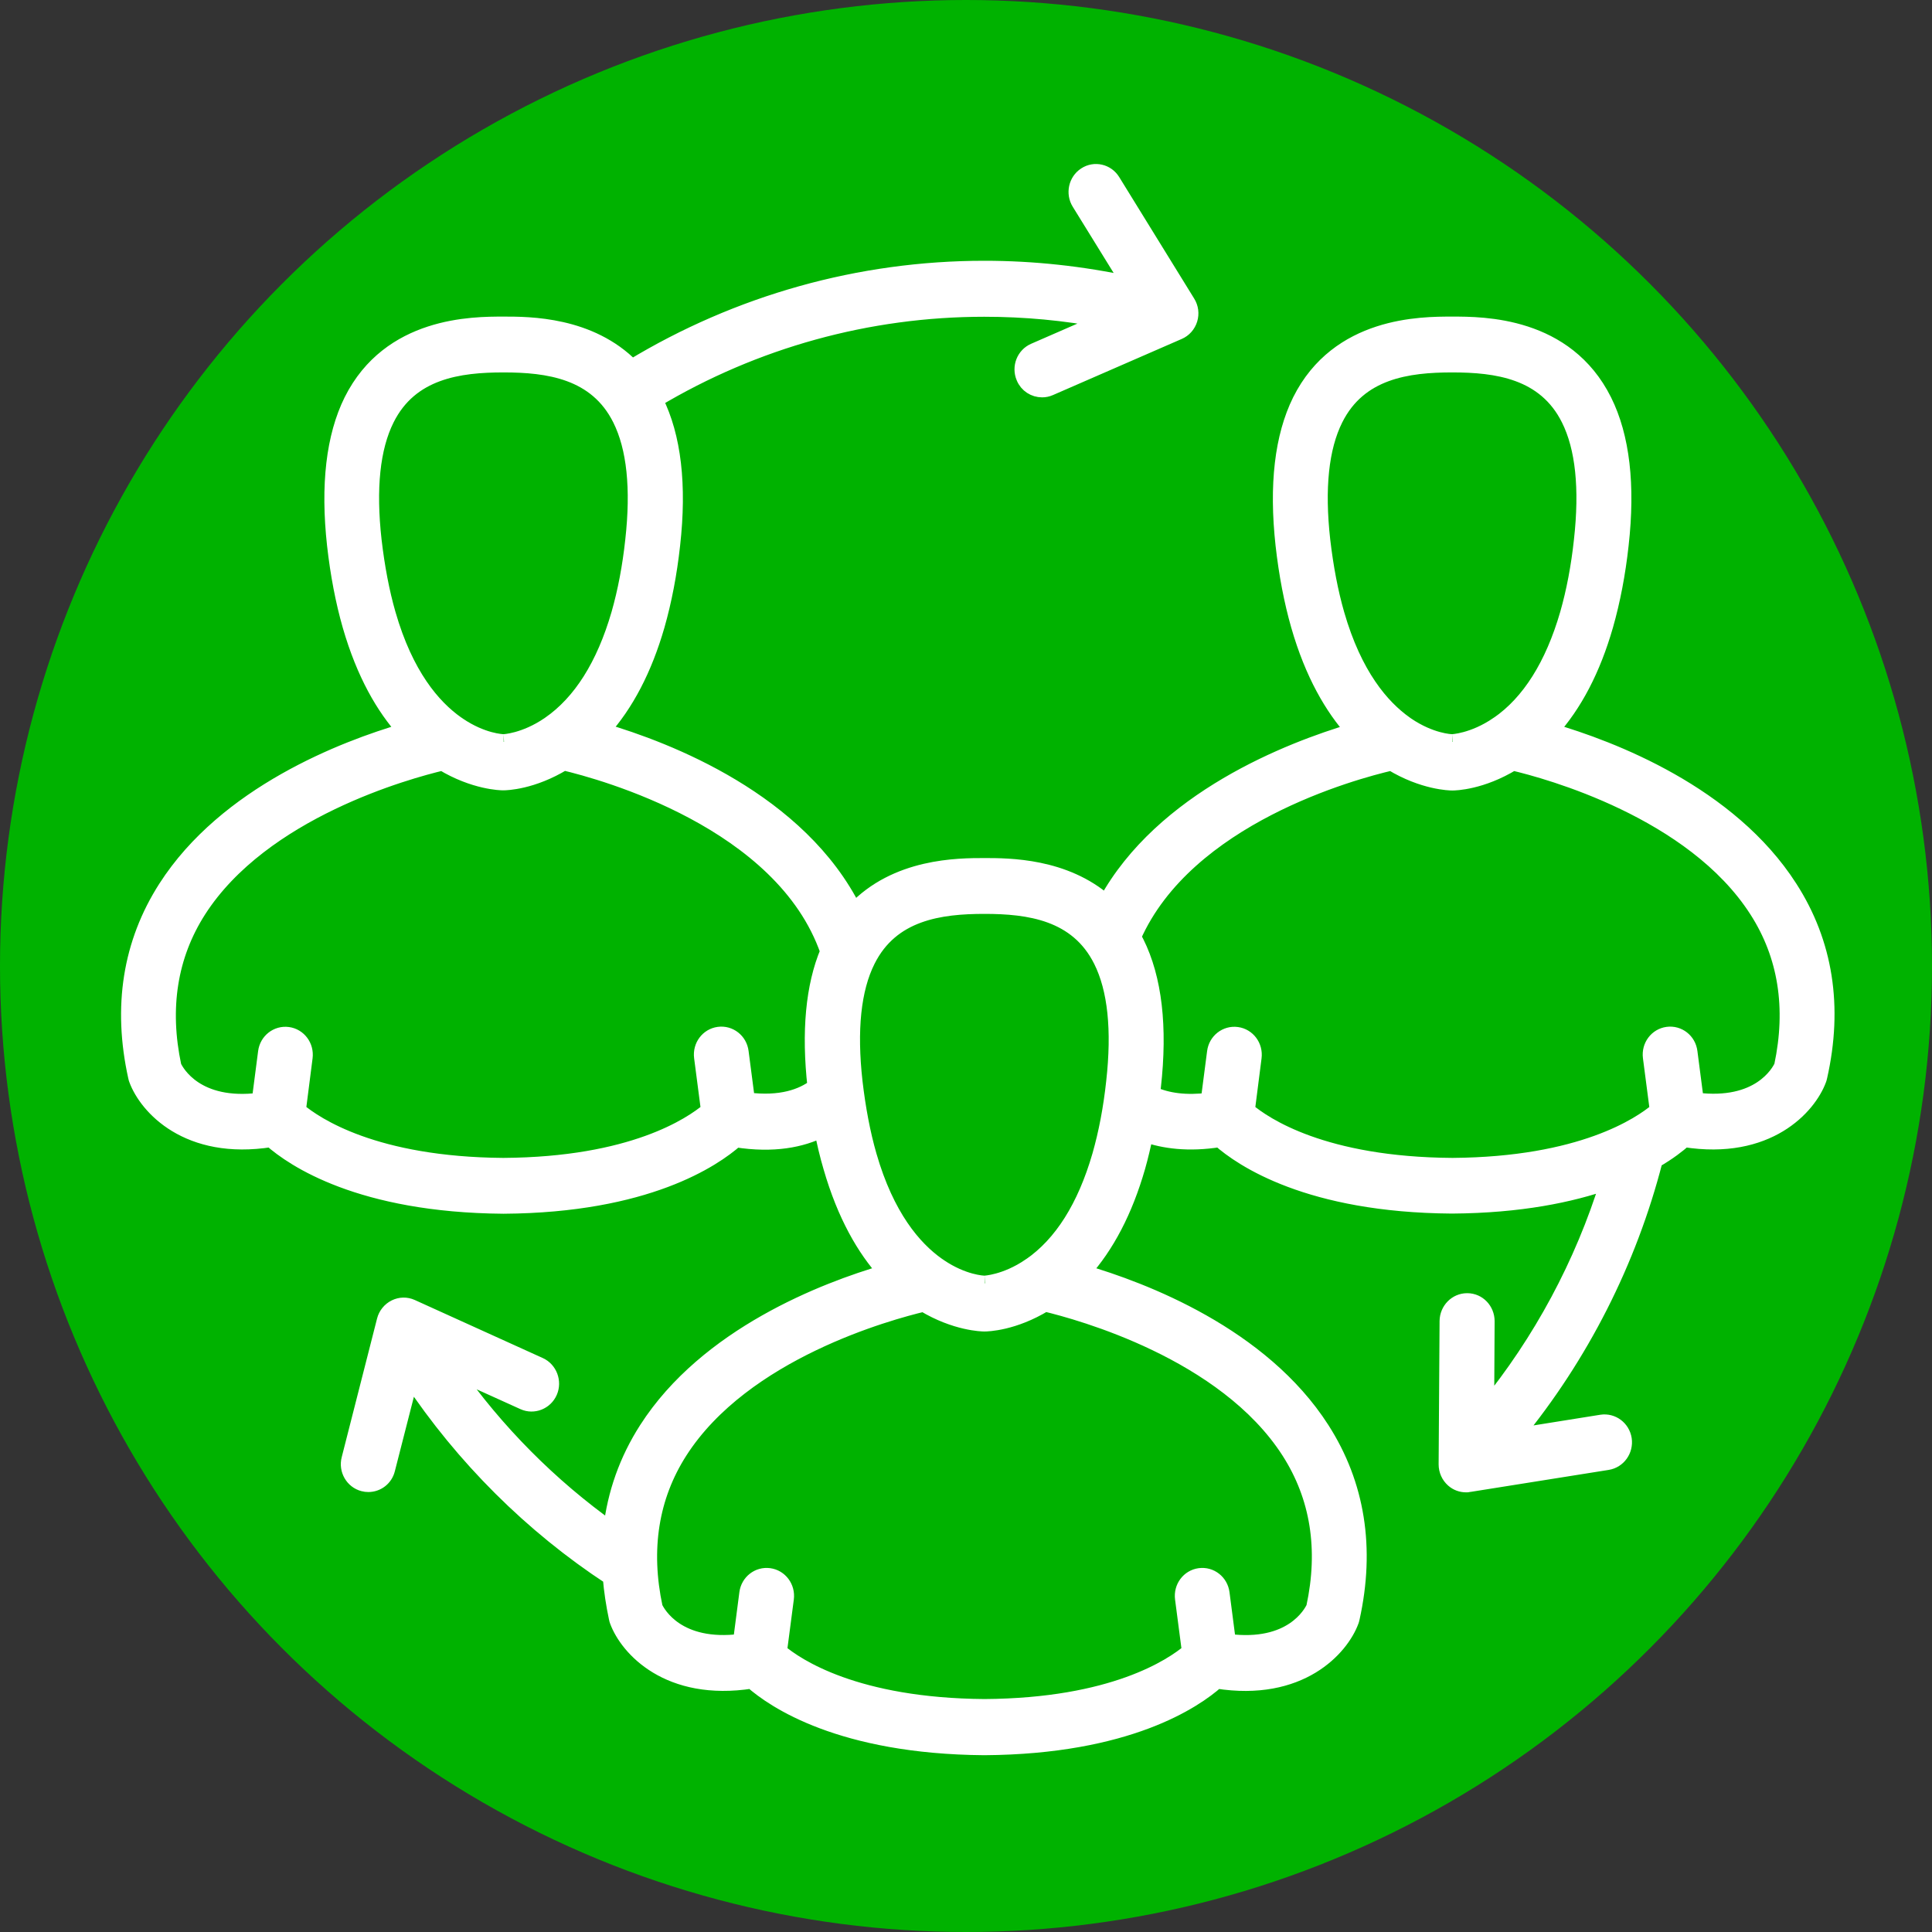 <svg width="500" height="500" viewBox="0 0 500 500" fill="none" xmlns="http://www.w3.org/2000/svg">
<rect x="0" y="0" width="500" height="500" fill="#333333" stroke="none"/>
<g clip-path="url(#clip0_55_206)">
<circle cx="250" cy="250" r="250" fill="#00B200"/>
<path d="M463.202 229.767C447.588 205.371 417.051 193.714 401.315 189.135C407.495 182.308 412.253 173.19 415.506 161.867C417.335 155.455 418.677 148.461 419.49 141.051C421.239 125.564 419.775 112.991 415.14 103.708C405.259 83.933 383.871 83.933 375.82 83.933C367.769 83.933 346.34 83.933 336.46 103.708C331.865 112.991 330.401 125.522 332.109 141.051C332.963 148.628 334.305 155.622 336.094 161.867C339.713 174.481 344.877 183.182 350.244 189.177C333.776 194.048 300.881 206.787 286.243 233.514C275.508 224.064 261.073 224.064 254.771 224.064C248.021 224.064 231.919 224.064 221.062 235.679C206.953 207.245 172.797 194.048 155.841 189.093C162.022 182.266 166.779 173.149 170.032 161.867C171.862 155.455 173.204 148.461 174.017 141.051C175.766 125.564 174.302 112.991 169.666 103.708C169.626 103.624 169.585 103.583 169.544 103.5C195.324 88.096 224.641 79.978 254.73 79.978C265.18 79.978 275.589 80.935 285.796 82.892L267.66 90.802C265.058 91.926 263.838 95.007 264.977 97.671C265.79 99.669 267.701 100.835 269.694 100.835C270.344 100.835 271.035 100.71 271.686 100.419L305.028 85.889C306.411 85.307 307.468 84.099 307.915 82.642C308.363 81.185 308.159 79.603 307.346 78.313L287.951 46.881C286.446 44.425 283.274 43.717 280.916 45.257C278.517 46.798 277.826 50.045 279.33 52.46L292.342 73.525C280.022 70.861 267.416 69.487 254.771 69.487C222.526 69.487 191.095 78.313 163.526 95.007C152.67 83.933 136.974 83.933 130.347 83.933C122.296 83.933 100.867 83.933 90.986 103.708C86.391 112.991 84.928 125.522 86.635 141.051C87.489 148.628 88.831 155.622 90.62 161.867C94.239 174.439 99.363 183.14 104.771 189.135C89.034 193.714 58.538 205.413 42.924 229.767C33.776 244.047 31.133 260.533 35.158 278.684C35.199 278.934 35.28 279.183 35.361 279.392C37.964 286.427 48.536 298.292 70.127 294.878C75.86 299.957 93.223 311.822 130.265 312.114H130.306H130.347C167.349 311.864 184.711 299.999 190.444 294.92C200.244 296.46 207.441 294.962 212.727 292.339C213.377 295.753 214.15 298.958 215.044 301.997C218.663 314.57 223.787 323.271 229.195 329.266C213.459 333.845 182.963 345.544 167.349 369.898C162.225 377.891 159.176 386.551 158.118 395.793C142.342 384.552 128.436 370.564 117.213 354.578L135.511 362.862C138.072 364.028 141.122 362.821 142.26 360.198C143.399 357.575 142.22 354.453 139.658 353.287L106.519 338.258C105.136 337.634 103.591 337.675 102.25 338.342C100.908 339.008 99.891 340.257 99.525 341.714L90.376 377.6C89.644 380.389 91.312 383.262 94.036 383.969C94.483 384.094 94.89 384.136 95.337 384.136C97.614 384.136 99.688 382.596 100.257 380.223L106.275 356.701C119.897 377.183 137.625 394.835 157.996 408.199C158.281 411.654 158.81 415.193 159.582 418.815C159.623 419.065 159.704 419.314 159.786 419.523C162.388 426.558 172.96 438.381 194.551 435.009C200.284 440.088 217.647 451.953 254.689 452.245H254.73H254.771C291.813 451.995 309.176 440.13 314.909 435.009C336.5 438.423 347.072 426.558 349.675 419.523C349.756 419.273 349.837 419.065 349.878 418.815C353.903 400.664 351.261 384.178 342.112 369.898C326.498 345.502 295.961 333.845 280.225 329.266C286.405 322.438 291.163 313.321 294.416 301.997C295.188 299.291 295.839 296.46 296.449 293.588C301.206 295.253 307.509 296.169 315.641 294.878C321.374 299.957 338.737 311.822 375.739 312.072H375.779H375.82C393.426 311.947 406.56 309.2 416.156 305.827C409.528 327.184 398.794 347.167 384.684 364.444L384.806 341.922C384.806 339.049 382.57 336.676 379.724 336.676H379.683C376.877 336.676 374.6 339.008 374.56 341.88L374.316 378.974C374.316 380.514 374.966 381.971 376.105 382.97C377.04 383.803 378.219 384.219 379.439 384.219C379.683 384.219 379.967 384.219 380.211 384.136L416.034 378.432C418.84 377.974 420.71 375.31 420.304 372.479C419.856 369.607 417.254 367.692 414.489 368.108L392.085 371.688C409.162 350.914 421.605 326.435 428.314 300.291C431.852 298.251 434.332 296.294 435.918 294.878C457.509 298.292 468.081 286.427 470.683 279.392C470.765 279.142 470.846 278.934 470.887 278.684C474.993 260.533 472.391 244.047 463.202 229.767ZM345.934 158.911C344.307 153.249 343.088 146.838 342.274 139.844C340.77 126.397 341.868 115.864 345.568 108.454C351.748 96.047 364.353 94.382 375.82 94.382C387.287 94.382 399.851 96.047 406.032 108.454C409.732 115.864 410.83 126.397 409.325 139.844C408.593 146.671 407.373 153.082 405.706 158.911C401.843 172.233 395.785 181.85 387.693 187.428C387.653 187.428 387.653 187.47 387.612 187.47C381.228 191.841 375.779 192.008 375.82 192.008C375.413 192.008 370.249 191.799 364.069 187.595C363.947 187.511 363.784 187.387 363.662 187.303C357.604 183.015 350.488 174.772 345.934 158.911ZM100.42 158.911C98.793 153.249 97.573 146.838 96.76 139.844C95.256 126.397 96.354 115.864 100.054 108.454C106.234 96.047 118.839 94.382 130.306 94.382C141.772 94.382 154.337 96.047 160.517 108.454C164.218 115.864 165.315 126.397 163.811 139.844C163.079 146.671 161.859 153.082 160.192 158.911C156.329 172.233 150.271 181.808 142.22 187.387C142.179 187.428 142.138 187.428 142.098 187.47C135.714 191.841 130.306 192.008 130.347 192.008C129.94 192.008 124.817 191.799 118.677 187.636C118.514 187.511 118.351 187.387 118.189 187.303C112.049 182.974 104.974 174.731 100.42 158.911ZM193.372 284.72L191.745 272.231C191.38 269.358 188.818 267.36 186.012 267.735C183.207 268.11 181.255 270.732 181.621 273.605L183.41 287.343C178.856 291.173 163.648 301.456 130.265 301.664C130.265 301.664 130.265 301.664 130.225 301.664C96.882 301.415 81.675 291.132 77.161 287.343L78.91 273.647C79.276 270.774 77.324 268.151 74.518 267.777C71.713 267.402 69.151 269.4 68.785 272.273L67.159 284.804C50.853 286.844 45.73 277.643 44.958 275.978C41.745 260.907 43.9 247.294 51.382 235.596C67.931 209.784 105.543 199.543 114.489 197.42C122.743 202.415 129.655 202.54 130.225 202.54C130.997 202.54 137.747 202.374 145.92 197.378C155.963 199.751 202.561 212.449 214.272 246.212C210.49 255.204 209.393 266.986 210.978 281.223C207.644 283.763 202.114 285.844 193.372 284.72ZM333.613 375.643C341.136 387.383 343.291 400.955 340.038 416.025C339.265 417.691 334.183 426.933 317.837 424.851L316.21 412.32C315.844 409.448 313.283 407.449 310.477 407.824C307.671 408.199 305.72 410.822 306.086 413.694L307.875 427.391C303.321 431.221 288.113 441.504 254.771 441.712C221.388 441.462 206.14 431.179 201.667 427.391L203.456 413.694C203.822 410.822 201.87 408.199 199.065 407.824C196.259 407.449 193.697 409.448 193.331 412.32L191.705 424.851C175.4 426.891 170.276 417.691 169.504 416.025C166.291 400.955 168.446 387.342 175.928 375.643C192.477 349.79 230.089 339.59 239.035 337.467C247.289 342.463 254.202 342.588 254.771 342.588C255.543 342.588 262.293 342.421 270.466 337.426C279.33 339.549 317.024 349.79 333.613 375.643ZM266.644 327.559C266.603 327.559 266.603 327.601 266.563 327.601C260.179 331.972 254.73 332.138 254.811 332.138C254.405 332.138 249.281 331.93 243.142 327.767C242.979 327.642 242.816 327.517 242.654 327.434C236.514 323.104 229.439 314.861 224.885 299.042C223.258 293.38 222.038 286.969 221.225 279.974C219.721 266.528 220.818 255.995 224.519 248.584C230.699 236.178 243.304 234.513 254.771 234.513C266.237 234.513 278.802 236.178 284.982 248.584C288.682 255.995 289.78 266.528 288.276 279.974C287.544 286.802 286.324 293.213 284.657 299.042C280.794 312.405 274.736 321.98 266.644 327.559ZM461.128 275.936C460.355 277.601 455.273 286.802 438.927 284.762L437.3 272.231C436.934 269.358 434.373 267.36 431.567 267.735C428.761 268.11 426.81 270.732 427.175 273.605L428.965 287.343C424.492 291.132 409.284 301.415 375.942 301.664C375.942 301.664 375.942 301.664 375.901 301.664C342.437 301.456 327.23 291.132 322.757 287.343L324.505 273.647C324.871 270.774 322.919 268.151 320.114 267.777C317.308 267.402 314.746 269.4 314.381 272.273L312.754 284.804C307.061 285.511 302.141 284.929 298.197 283.097C298.279 282.472 298.36 281.89 298.441 281.265C300.19 265.778 298.726 253.206 294.09 243.922C293.846 243.422 293.602 242.964 293.318 242.465C307.061 211.366 350.203 199.709 360.084 197.42C368.338 202.457 375.291 202.582 375.861 202.582C376.633 202.582 383.383 202.415 391.556 197.42C400.461 199.501 438.154 209.743 454.703 235.596C462.185 247.252 464.34 260.824 461.128 275.936Z" fill="white" stroke="white" stroke-width="4"/>
</g>
<defs>
<clipPath id="clip0_55_206">
<rect width="500" height="500" fill="white"/>
</clipPath>
</defs>
</svg>
